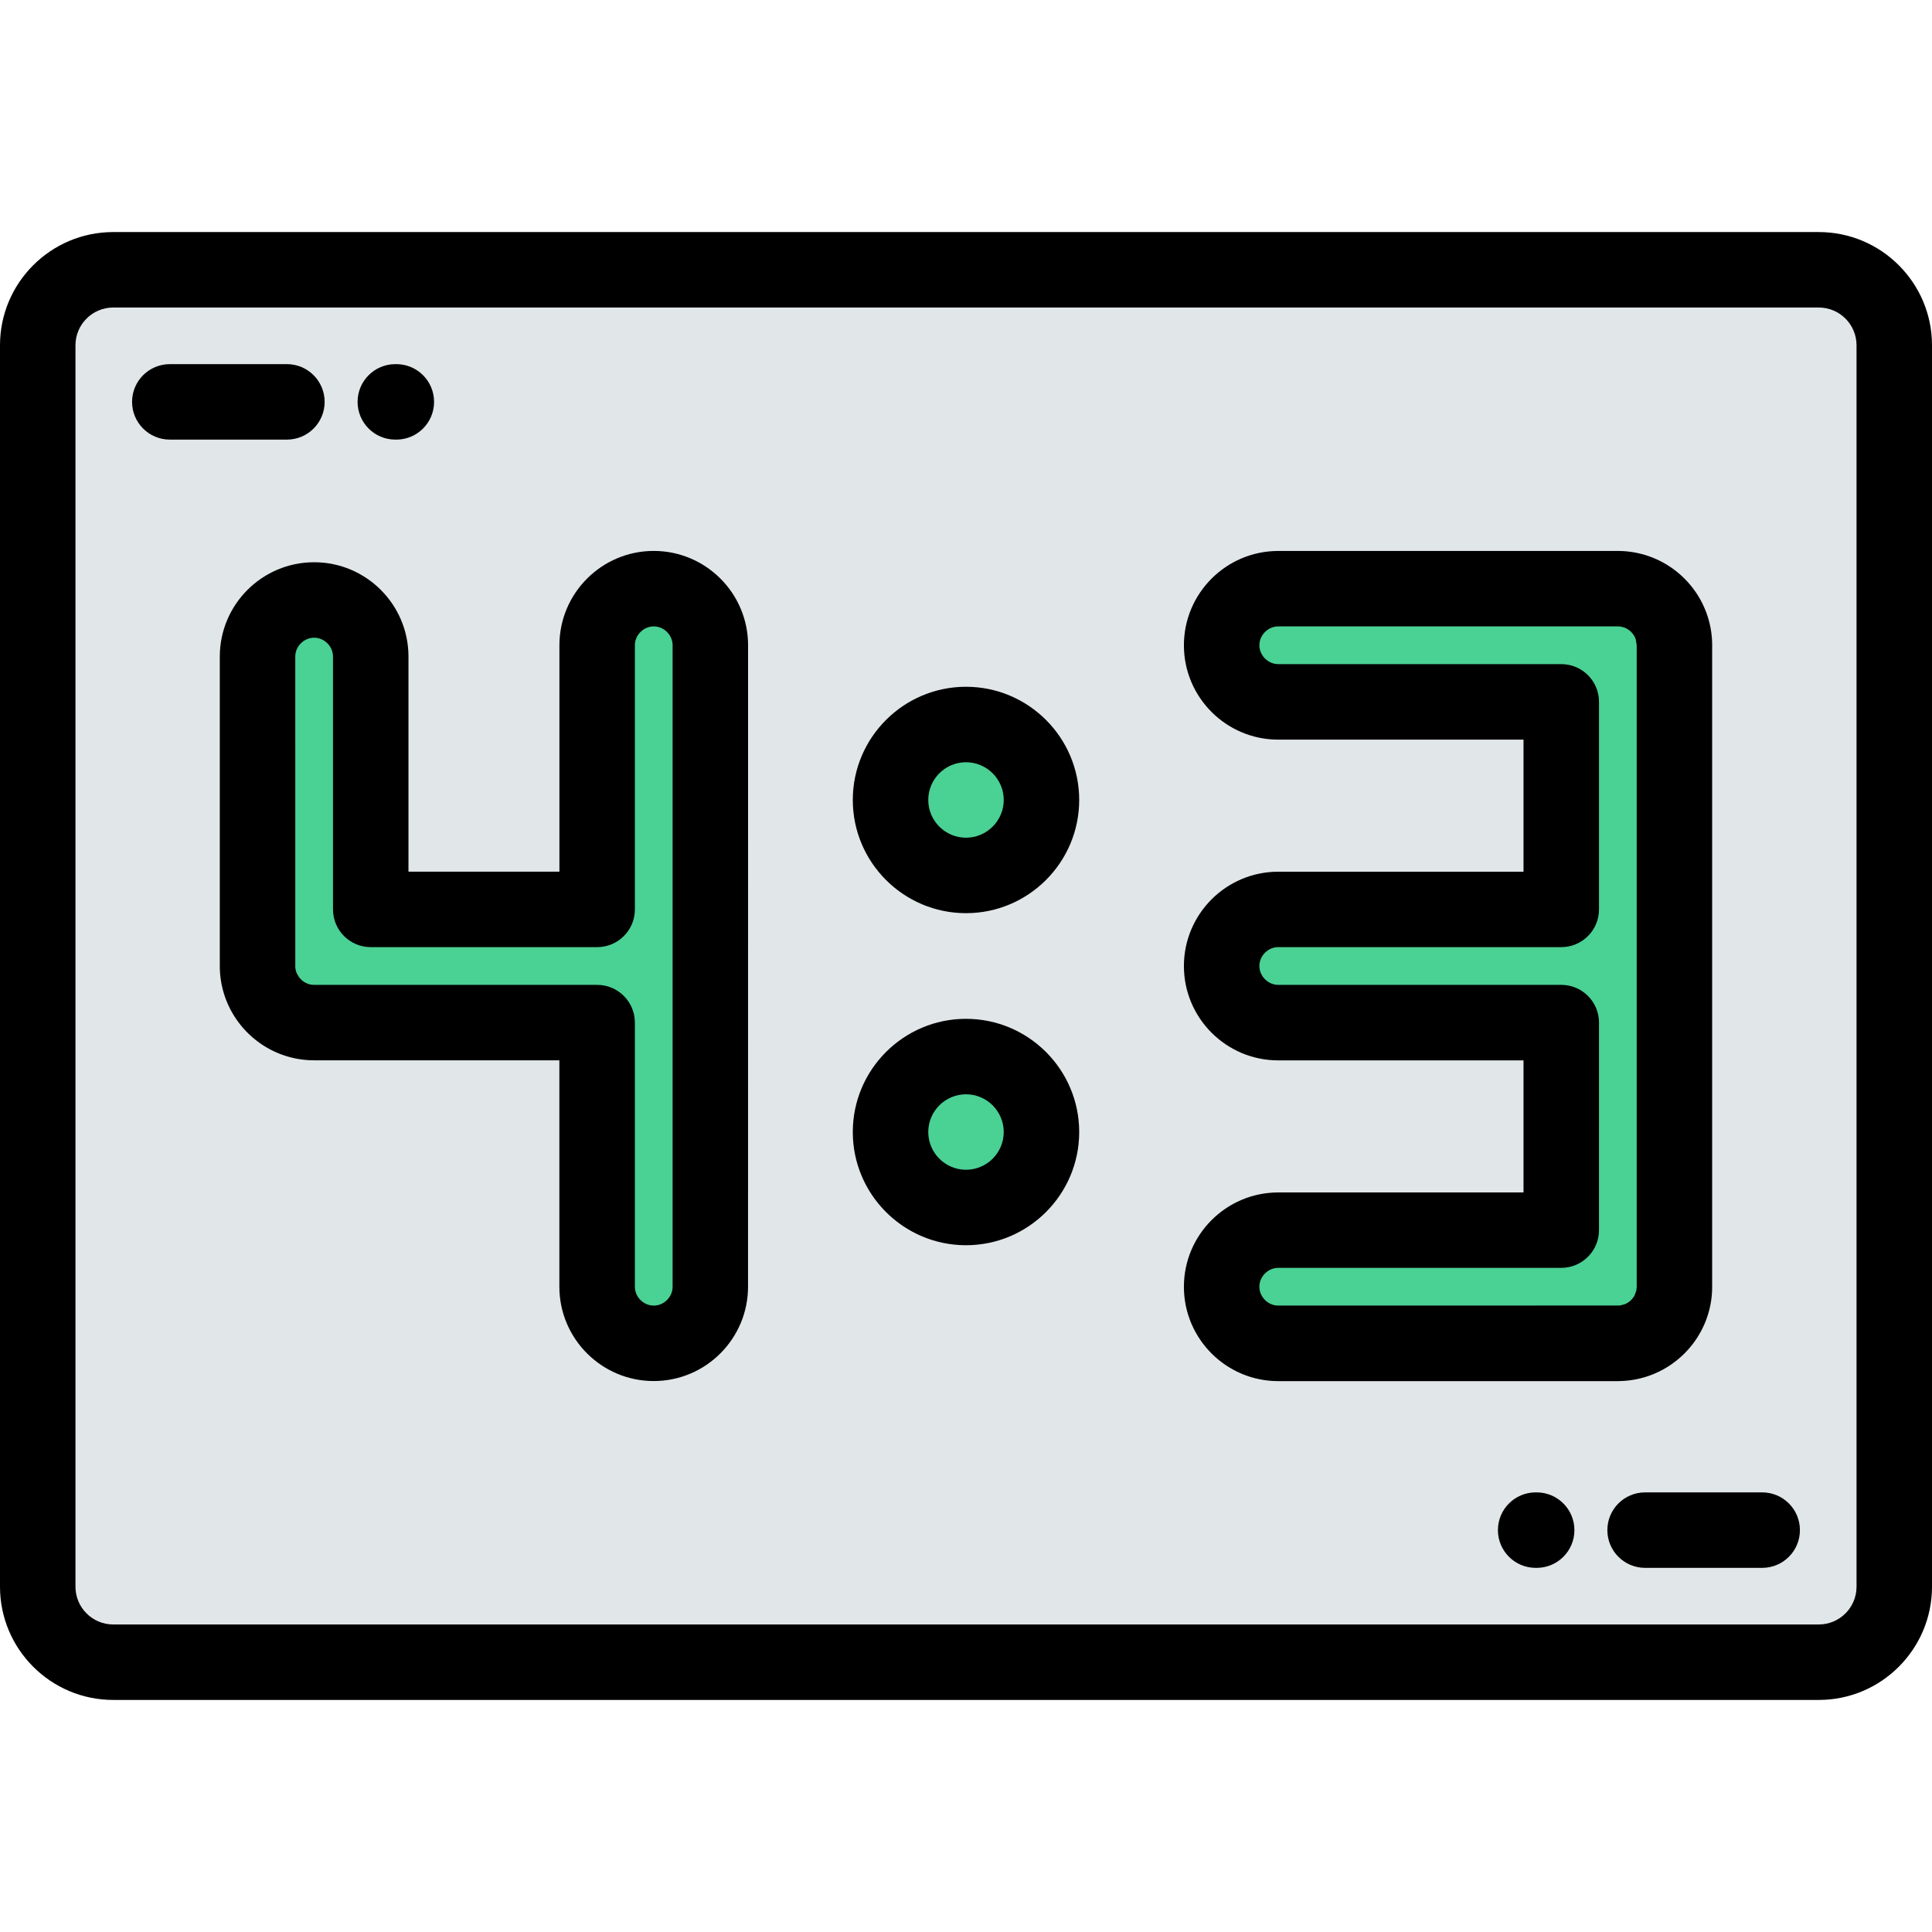 <?xml version="1.0" encoding="iso-8859-1"?>
<!-- Generator: Adobe Illustrator 19.0.0, SVG Export Plug-In . SVG Version: 6.00 Build 0)  -->
<svg version="1.1" id="Capa_1" xmlns="http://www.w3.org/2000/svg" xmlns:xlink="http://www.w3.org/1999/xlink" x="0px" y="0px"
	 viewBox="0 0 512.001 512.001" style="enable-background:new 0 0 512.001 512.001;" xml:space="preserve">
<g>
	<path style="fill:#E1E6E9;" d="M323.751,256c0-8.25,6.749-15.001,15-15.001h75V186h-75c-8.251,0-15-6.75-15-15s6.749-15,15-15h90
		l0.386,0.004l0.383,0.015l0.381,0.024l0.379,0.033l0.375,0.044l0.373,0.054l0.37,0.061l0.366,0.07l0.364,0.08l0.36,0.088
		l0.357,0.098l0.353,0.106l0.35,0.115l0.346,0.123l0.342,0.13l0.339,0.14l0.334,0.146l0.33,0.154l0.325,0.162l0.321,0.17
		l0.316,0.178l0.312,0.185l0.307,0.192l0.303,0.199l0.297,0.205l0.291,0.214l0.286,0.22l0.281,0.227l0.274,0.232l0.27,0.24
		l0.265,0.246l0.258,0.252l0.252,0.258l0.245,0.264l0.24,0.27l0.233,0.275l0.226,0.28l0.22,0.286l0.214,0.292l0.205,0.297
		l0.199,0.302l0.192,0.307l0.185,0.313l0.178,0.316l0.17,0.32l0.162,0.326l0.155,0.33l0.147,0.334l0.139,0.338l0.131,0.342
		l0.122,0.346l0.115,0.35l0.105,0.354l0.098,0.357l0.088,0.361l0.08,0.363l0.07,0.367l0.061,0.369l0.053,0.373l0.043,0.375
		l0.034,0.379l0.024,0.381l0.015,0.383l0.005,0.387v85v85l-0.005,0.385l-0.015,0.383l-0.024,0.381l-0.034,0.379l-0.043,0.375
		l-0.053,0.373l-0.061,0.37l-0.07,0.366l-0.08,0.365l-0.088,0.359l-0.098,0.358l-0.105,0.353l-0.115,0.35l-0.122,0.346l-0.131,0.342
		l-0.139,0.34l-0.147,0.334l-0.155,0.329l-0.162,0.325l-0.17,0.321l-0.178,0.316l-0.185,0.312l-0.192,0.307l-0.199,0.303
		l-0.206,0.297l-0.213,0.291l-0.22,0.287l-0.226,0.279l-0.233,0.276l-0.24,0.27l-0.245,0.264l-0.252,0.258l-0.258,0.252
		l-0.265,0.245l-0.27,0.24l-0.274,0.232l-0.281,0.227l-0.286,0.221l-0.292,0.213l-0.296,0.205l-0.303,0.199l-0.307,0.192
		l-0.312,0.185l-0.316,0.178l-0.321,0.17l-0.325,0.162l-0.33,0.154l-0.334,0.147l-0.339,0.139l-0.342,0.131l-0.346,0.122
		l-0.35,0.115l-0.353,0.105l-0.357,0.098l-0.36,0.088l-0.364,0.08l-0.366,0.07l-0.37,0.061l-0.373,0.053l-0.375,0.043l-0.379,0.034
		l-0.381,0.024l-0.383,0.015l-0.386,0.003h-90c-8.251,0-15-6.75-15-15s6.749-15,15-15h75v-54.998h-75
		C330.5,271,323.751,264.25,323.751,256L323.751,256z M236,212c0-11.046,8.955-19.999,20-19.999c11.046,0,20,8.953,20,19.999
		s-8.954,20-20,20C244.955,232,236,223.045,236,212L236,212z M256,280c11.046,0,20,8.953,20,20c0,11.045-8.954,19.999-20,19.999
		c-11.045,0-20-8.954-20-19.999C236,288.954,244.955,280,256,280L256,280z M482.001,71.498H30c-11,0-20,9-20,20V420.5
		c0,11,9,20,20,20h452.001c11.001,0,20-9,20-20V91.498C502.001,80.498,493.002,71.498,482.001,71.498L482.001,71.498z M83.25,159
		c8.25,0,15,6.749,15,15v67h60v-70c0-8.25,6.75-14.999,15-14.999s15,6.749,15,14.999v85.001v85c0,8.25-6.75,14.999-15,14.999
		s-15-6.749-15-14.999v-70h-75l-0.386-0.006l-0.384-0.014l-0.381-0.025l-0.378-0.033l-0.376-0.043l-0.373-0.053l-0.369-0.063
		l-0.367-0.07l-0.363-0.08l-0.361-0.088l-0.356-0.098l-0.353-0.105l-0.35-0.115l-0.347-0.121l-0.342-0.131l-0.338-0.139
		l-0.334-0.147l-0.33-0.155l-0.326-0.162l-0.32-0.17l-0.316-0.178l-0.313-0.184l-0.307-0.193l-0.302-0.198l-0.297-0.206
		l-0.291-0.213l-0.286-0.221l-0.281-0.227l-0.275-0.232l-0.27-0.24l-0.264-0.244l-0.258-0.252l-0.252-0.258l-0.246-0.265
		l-0.239-0.27l-0.233-0.275l-0.227-0.281l-0.219-0.287l-0.214-0.291l-0.206-0.297l-0.199-0.303l-0.191-0.307l-0.186-0.311
		l-0.178-0.316l-0.17-0.322l-0.162-0.325l-0.154-0.329l-0.146-0.334l-0.139-0.34l-0.131-0.342l-0.123-0.346l-0.114-0.35
		l-0.106-0.353l-0.097-0.358l-0.089-0.359l-0.08-0.364l-0.071-0.366l-0.061-0.371l-0.053-0.373l-0.043-0.375l-0.035-0.379
		l-0.023-0.381l-0.016-0.383l-0.004-0.385v-82.001C68.25,165.748,75,159,83.25,159z"/>
	<g>
		<path style="fill:#4AD194;" d="M188.25,256v-85.001c0-8.25-6.75-14.999-15-14.999s-15,6.749-15,14.999v70h-60v-67
			c0-8.251-6.75-15-15-15s-15,6.749-15,15V256l0.004,0.385l0.016,0.383l0.023,0.381l0.035,0.379l0.043,0.375l0.053,0.373
			l0.061,0.371l0.071,0.366l0.08,0.364l0.089,0.359l0.097,0.358l0.106,0.353l0.114,0.35l0.123,0.346l0.131,0.342l0.139,0.34
			l0.146,0.334l0.154,0.329l0.162,0.325l0.17,0.322l0.178,0.316l0.186,0.311l0.191,0.307l0.199,0.303l0.206,0.297l0.214,0.291
			l0.219,0.287l0.227,0.281l0.233,0.275l0.239,0.27l0.246,0.265l0.252,0.258l0.258,0.252l0.264,0.244l0.27,0.24l0.275,0.232
			l0.281,0.227l0.286,0.221l0.291,0.213l0.297,0.206l0.302,0.198l0.307,0.193l0.313,0.184l0.316,0.178l0.32,0.17l0.326,0.162
			l0.33,0.155l0.334,0.147l0.338,0.139l0.342,0.131l0.347,0.121l0.35,0.115l0.353,0.105l0.356,0.098l0.361,0.088l0.363,0.08
			l0.367,0.07l0.369,0.063l0.373,0.053l0.376,0.043l0.378,0.033l0.381,0.025l0.384,0.014l0.386,0.006h75v70
			c0,8.25,6.75,14.999,15,14.999s15-6.749,15-14.999V256H188.25z"/>
		<circle style="fill:#4AD194;" cx="256" cy="211.999" r="20"/>
		<circle style="fill:#4AD194;" cx="256" cy="299.999" r="20"/>
		<path style="fill:#4AD194;" d="M323.751,256c0,8.25,6.749,15,15,15h75v54.999h-75c-8.251,0-15,6.751-15,15.001s6.749,15,15,15h90
			l0.386-0.005l0.383-0.015l0.381-0.024l0.379-0.034l0.375-0.043l0.373-0.053l0.37-0.061l0.366-0.07l0.364-0.08l0.36-0.088
			l0.357-0.098l0.353-0.105l0.35-0.115l0.346-0.122l0.342-0.131l0.339-0.139l0.334-0.147l0.33-0.154l0.325-0.162l0.321-0.17
			l0.316-0.178l0.312-0.185l0.307-0.192l0.303-0.199l0.296-0.205l0.292-0.213l0.286-0.221l0.281-0.227l0.274-0.232l0.27-0.24
			l0.265-0.245l0.258-0.252l0.252-0.258l0.245-0.264l0.24-0.27l0.233-0.276l0.226-0.279l0.22-0.287l0.213-0.291l0.206-0.297
			l0.199-0.303l0.192-0.307l0.185-0.312l0.178-0.316l0.17-0.321l0.162-0.325l0.155-0.329l0.147-0.334l0.139-0.34l0.131-0.342
			l0.122-0.346l0.115-0.35l0.105-0.353l0.098-0.358l0.088-0.359l0.08-0.365l0.07-0.366l0.061-0.37l0.053-0.373l0.043-0.375
			l0.034-0.379l0.024-0.381l0.015-0.383l0.005-0.385v-85v-85l-0.005-0.387l-0.015-0.383l-0.024-0.381l-0.034-0.379l-0.043-0.375
			l-0.053-0.373l-0.061-0.369l-0.07-0.367l-0.08-0.363l-0.088-0.361l-0.098-0.357l-0.105-0.354l-0.115-0.35l-0.122-0.346
			l-0.131-0.342l-0.139-0.338l-0.147-0.334l-0.155-0.33l-0.162-0.326l-0.17-0.32l-0.178-0.316l-0.185-0.313l-0.192-0.307
			l-0.199-0.302l-0.205-0.297l-0.214-0.292l-0.22-0.286l-0.226-0.28l-0.233-0.275l-0.24-0.27l-0.245-0.264l-0.252-0.258
			l-0.258-0.252l-0.265-0.246l-0.27-0.24l-0.274-0.232l-0.281-0.227l-0.286-0.22l-0.291-0.214l-0.297-0.205l-0.303-0.199
			l-0.307-0.192l-0.312-0.185l-0.316-0.178l-0.321-0.17l-0.325-0.162l-0.33-0.154l-0.334-0.146l-0.339-0.14l-0.342-0.13
			l-0.346-0.123l-0.35-0.115l-0.353-0.106l-0.357-0.098l-0.36-0.088l-0.364-0.08l-0.366-0.07l-0.37-0.061l-0.373-0.054l-0.375-0.044
			l-0.379-0.033l-0.381-0.024l-0.383-0.015l-0.386-0.004h-90c-8.251,0-15,6.75-15,15s6.749,15,15,15h75v54.999h-75
			C330.5,241,323.751,247.75,323.751,256z"/>
	</g>
</g>
<path d="M482.001,61.499H30c-16.542,0-30,13.458-30,30v329.002c0,16.542,13.458,30,30,30h452.001c16.542,0,30-13.458,30-30V91.498
	C512.001,74.957,498.543,61.499,482.001,61.499z M492.001,420.5c0,5.514-4.486,10-10,10H30c-5.514,0-10-4.486-10-10V91.498
	c0-5.514,4.486-10,10-10h452.001c5.514,0,10,4.486,10,10V420.5z"/>
<path d="M173.25,146c-13.785,0-25,11.214-25,24.999v60h-40v-57c0-13.785-11.215-25-25-25s-25,11.215-25,25V256l0.005,0.535
	c0.001,0.051,0.002,0.102,0.003,0.152c0.006,0.208,0.015,0.414,0.021,0.539c0.01,0.209,0.023,0.419,0.042,0.69
	c0.018,0.231,0.039,0.46,0.057,0.621c0.02,0.202,0.044,0.405,0.07,0.616c0.026,0.213,0.057,0.427,0.09,0.639
	c0.029,0.193,0.061,0.383,0.094,0.574c0.01,0.055,0.02,0.113,0.031,0.169l0.101,0.516c0.042,0.202,0.086,0.403,0.137,0.621
	c0.047,0.202,0.097,0.403,0.13,0.526c0.055,0.218,0.114,0.435,0.177,0.655c0.052,0.183,0.106,0.362,0.184,0.615
	c0.058,0.181,0.116,0.362,0.169,0.516c0.073,0.217,0.149,0.434,0.229,0.646c0.064,0.173,0.129,0.344,0.196,0.514
	c0.076,0.192,0.153,0.38,0.229,0.561c0.085,0.201,0.173,0.402,0.265,0.603c0.007,0.015,0.051,0.11,0.058,0.126l0.187,0.398
	c0.084,0.173,0.17,0.344,0.257,0.515l0.236,0.451c0.034,0.065,0.069,0.129,0.104,0.193l0.287,0.507
	c0.096,0.163,0.193,0.326,0.258,0.433c0.101,0.165,0.203,0.329,0.346,0.553c0.105,0.164,0.213,0.328,0.323,0.49
	c0.113,0.167,0.229,0.332,0.336,0.483c0.115,0.162,0.233,0.324,0.353,0.484c0.107,0.145,0.217,0.288,0.329,0.432
	c0.021,0.027,0.042,0.053,0.063,0.08l0.306,0.381c0.035,0.042,0.07,0.085,0.105,0.127l0.314,0.37
	c0.024,0.027,0.047,0.054,0.071,0.081l0.279,0.314c0.023,0.027,0.047,0.053,0.071,0.079l0.406,0.435
	c0.135,0.142,0.273,0.283,0.416,0.425c0.137,0.137,0.276,0.273,0.463,0.452c0.128,0.122,0.259,0.242,0.39,0.361
	c0.146,0.134,0.297,0.267,0.486,0.432c0.134,0.116,0.27,0.23,0.406,0.344c0.179,0.149,0.352,0.288,0.465,0.375
	c0.166,0.131,0.335,0.262,0.505,0.39c0.17,0.127,0.338,0.25,0.437,0.319c0.189,0.136,0.38,0.269,0.536,0.373
	c0.163,0.11,0.325,0.218,0.489,0.323l0.457,0.288c0.032,0.02,0.064,0.039,0.096,0.059c0.166,0.1,0.332,0.198,0.469,0.275
	c0.18,0.104,0.363,0.208,0.546,0.308c0.188,0.103,0.381,0.205,0.599,0.315l0.487,0.242c0.196,0.094,0.392,0.187,0.56,0.262
	l0.46,0.204c0.036,0.016,0.072,0.031,0.108,0.046c0.175,0.074,0.354,0.147,0.53,0.217l0.509,0.195
	c0.033,0.012,0.065,0.024,0.098,0.037c0.174,0.063,0.348,0.124,0.522,0.183c0.192,0.067,0.384,0.129,0.576,0.19
	c0.222,0.07,0.446,0.137,0.594,0.178c0.205,0.059,0.411,0.115,0.619,0.169c0.225,0.059,0.448,0.113,0.601,0.148
	c0.197,0.046,0.393,0.089,0.603,0.133c0.228,0.048,0.456,0.091,0.608,0.118c0.199,0.036,0.398,0.07,0.598,0.102
	c0.033,0.005,0.066,0.01,0.099,0.015l1.138,0.146c0.051,0.006,0.103,0.011,0.154,0.016l1.07,0.082
	c0.053,0.003,0.106,0.006,0.159,0.009l0.535,0.02c0.229,0.007,0.46,0.01,0.691,0.01h65v60c0,13.785,11.215,24.999,25,24.999
	s25-11.214,25-24.999V171C198.25,157.215,187.035,146,173.25,146z M78.433,257.336l-0.117-0.526
	c-0.005-0.034-0.018-0.123-0.023-0.157l-0.038-0.423L78.25,174c0-2.71,2.29-5,5-5s5,2.29,5,5v67c0,5.523,4.477,10,10,10h60
	c5.523,0,10-4.477,10-10v-70c0-2.71,2.29-4.999,5-4.999s5,2.289,5,4.999v170.001c0,2.71-2.29,4.999-5,4.999s-5-2.289-5-4.999v-70
	c0-5.523-4.477-10-10-10l-75.081-0.002l-0.175-0.006l-0.594-0.066c-0.026-0.005-0.086-0.016-0.113-0.021l-0.137-0.03
	c-0.025-0.006-0.076-0.018-0.101-0.023l-0.115-0.031c-0.025-0.007-0.13-0.038-0.155-0.045c-0.047-0.017-0.094-0.033-0.141-0.049
	l-0.666-0.288c-0.053-0.03-0.044-0.024-0.098-0.053l-0.222-0.13c-0.012-0.008-0.094-0.06-0.106-0.069L80.278,260l-0.114-0.087
	c-0.031-0.026-0.063-0.053-0.095-0.079l-0.107-0.091c-0.029-0.027-0.059-0.055-0.089-0.082l-0.583-0.636
	c-0.023-0.031-0.046-0.063-0.07-0.093l-0.569-0.984 M78.65,257.948c-0.007-0.018-0.083-0.21-0.091-0.228
	c-0.015-0.041-0.032-0.091-0.048-0.132l-0.079-0.251"/>
<path d="M429.442,365.99c0.206-0.006,0.412-0.014,0.614-0.024c0.204-0.011,0.409-0.024,0.61-0.039
	c0.207-0.016,0.413-0.035,0.623-0.056c0.228-0.023,0.456-0.049,0.605-0.069c0.206-0.026,0.409-0.055,0.625-0.087
	c0.199-0.03,0.4-0.064,0.611-0.101c0.229-0.04,0.46-0.085,0.668-0.128l0.55-0.121c0.226-0.051,0.453-0.107,0.678-0.166l0.523-0.143
	c0.199-0.056,0.399-0.116,0.668-0.199c0.198-0.063,0.394-0.127,0.542-0.178c0.189-0.064,0.377-0.13,0.565-0.2
	c0.202-0.073,0.406-0.151,0.66-0.252c0.172-0.069,0.342-0.138,0.51-0.21c0.2-0.085,0.398-0.172,0.53-0.233
	c0.187-0.084,0.374-0.172,0.589-0.275c0.163-0.08,0.328-0.162,0.488-0.243c0.203-0.103,0.406-0.211,0.608-0.322
	c0.17-0.094,0.339-0.188,0.509-0.287c0.176-0.102,0.351-0.205,0.522-0.311c0.166-0.102,0.328-0.203,0.491-0.308
	c0.172-0.11,0.336-0.219,0.438-0.289c0.131-0.087,0.261-0.177,0.446-0.307c0.049-0.034,0.099-0.069,0.148-0.104l0.902-0.677
	c0.154-0.121,0.307-0.245,0.46-0.37c0.165-0.136,0.33-0.275,0.5-0.424c0.141-0.123,0.278-0.245,0.414-0.368
	c0.154-0.139,0.306-0.28,0.455-0.422c0.142-0.136,0.283-0.273,0.421-0.412c0.14-0.139,0.277-0.281,0.414-0.423
	c0.142-0.148,0.282-0.299,0.419-0.452c0.138-0.15,0.271-0.301,0.38-0.427c0.139-0.16,0.277-0.322,0.412-0.488
	c0.126-0.152,0.251-0.307,0.373-0.462c0.122-0.155,0.242-0.312,0.36-0.47c0.107-0.143,0.213-0.287,0.317-0.432
	c0.022-0.031,0.046-0.063,0.067-0.095c0.116-0.165,0.232-0.331,0.294-0.426c0.127-0.187,0.25-0.374,0.334-0.506
	c0.106-0.164,0.209-0.328,0.312-0.496c0.107-0.175,0.21-0.349,0.311-0.524c0.109-0.188,0.216-0.378,0.286-0.508
	c0.111-0.201,0.218-0.404,0.288-0.542c0.105-0.203,0.207-0.407,0.277-0.555c0.094-0.194,0.188-0.391,0.277-0.59l0.243-0.555
	c0.081-0.19,0.157-0.378,0.223-0.545c0.079-0.2,0.156-0.399,0.22-0.577c0.071-0.193,0.141-0.39,0.19-0.537
	c0.067-0.195,0.132-0.391,0.217-0.663c0.06-0.196,0.121-0.395,0.185-0.623l0.154-0.57c0.046-0.181,0.09-0.364,0.143-0.588
	c0.044-0.189,0.086-0.382,0.121-0.549c0.047-0.226,0.091-0.455,0.132-0.685c0.036-0.206,0.071-0.414,0.101-0.613l0.077-0.546
	c0.03-0.227,0.056-0.454,0.081-0.697c0.02-0.203,0.039-0.402,0.054-0.607c0.016-0.203,0.028-0.405,0.039-0.608
	c0.011-0.205,0.019-0.41,0.025-0.619c0.007-0.23,0.009-0.46,0.009-0.689v-170c0-0.23-0.003-0.458-0.009-0.691
	c-0.006-0.206-0.014-0.412-0.025-0.616c-0.011-0.203-0.023-0.406-0.039-0.611c-0.016-0.203-0.034-0.402-0.056-0.621
	c-0.023-0.227-0.048-0.454-0.079-0.681l-0.078-0.549c-0.03-0.198-0.064-0.399-0.101-0.613c-0.036-0.202-0.076-0.406-0.129-0.669
	c-0.039-0.189-0.081-0.378-0.133-0.602c-0.043-0.184-0.087-0.367-0.152-0.621l-0.149-0.548c-0.054-0.19-0.112-0.383-0.193-0.646
	c-0.06-0.189-0.122-0.376-0.178-0.541c-0.063-0.186-0.129-0.373-0.197-0.559c-0.074-0.204-0.151-0.403-0.231-0.605
	c-0.08-0.201-0.162-0.402-0.222-0.541c-0.075-0.178-0.151-0.353-0.258-0.59c-0.08-0.175-0.164-0.351-0.264-0.561
	c-0.089-0.184-0.181-0.369-0.242-0.486c-0.099-0.193-0.2-0.386-0.305-0.576c-0.098-0.182-0.199-0.36-0.301-0.536l-0.277-0.469
	c-0.113-0.187-0.227-0.37-0.346-0.553c-0.105-0.165-0.213-0.329-0.324-0.492c-0.098-0.146-0.202-0.294-0.335-0.482
	c-0.126-0.177-0.255-0.354-0.347-0.476c-0.108-0.146-0.221-0.292-0.336-0.44c-0.02-0.027-0.041-0.053-0.063-0.08
	c-0.111-0.141-0.226-0.282-0.34-0.421c-0.136-0.166-0.272-0.326-0.384-0.455c-0.135-0.156-0.271-0.31-0.409-0.461
	c-0.138-0.153-0.277-0.303-0.419-0.45c-0.137-0.144-0.275-0.286-0.415-0.424c-0.139-0.14-0.279-0.276-0.42-0.411
	c-0.146-0.14-0.292-0.277-0.442-0.412c-0.138-0.126-0.279-0.251-0.438-0.389c-0.161-0.14-0.325-0.279-0.492-0.416
	c-0.151-0.124-0.304-0.248-0.458-0.369l-0.466-0.357c-0.157-0.118-0.314-0.233-0.49-0.358c-0.158-0.112-0.318-0.224-0.479-0.332
	c-0.165-0.112-0.332-0.222-0.499-0.329c-0.162-0.104-0.323-0.205-0.489-0.307c-0.174-0.107-0.348-0.209-0.527-0.313
	c-0.167-0.097-0.335-0.191-0.507-0.285c-0.201-0.111-0.403-0.218-0.605-0.321c-0.162-0.082-0.326-0.164-0.519-0.258
	c-0.184-0.089-0.37-0.176-0.556-0.26c-0.176-0.08-0.353-0.158-0.533-0.235c-0.169-0.072-0.338-0.141-0.53-0.218
	c-0.032-0.013-0.137-0.054-0.168-0.066c-0.158-0.062-0.316-0.122-0.479-0.182c-0.186-0.067-0.372-0.133-0.581-0.204l-0.519-0.17
	c-0.043-0.014-0.178-0.055-0.222-0.068l-0.969-0.274c-0.056-0.015-0.206-0.052-0.262-0.065l-1.022-0.232
	c-0.202-0.041-0.408-0.081-0.623-0.119c-0.198-0.034-0.397-0.068-0.597-0.097c-0.182-0.028-0.366-0.054-0.552-0.079
	c-0.2-0.026-0.399-0.049-0.603-0.071c-0.054-0.006-0.108-0.012-0.162-0.017l-0.537-0.047c-0.203-0.016-0.407-0.028-0.613-0.04
	c-0.203-0.011-0.408-0.018-0.691-0.026c-0.205-0.004-0.409-0.006-0.614-0.006h-90c-13.785,0-25,11.215-25,25s11.215,25,25,25h65
	v34.999h-65c-13.785,0-25,11.215-25,25.001c0,13.785,11.215,25,25,25h65v35h-65c-13.785,0-25,11.215-25,25.001
	c0,13.785,11.215,25,25,25h90C428.981,365.999,429.21,365.997,429.442,365.99z M430.362,166.27c0,0,0.193,0.073,0.234,0.088
	c0.043,0.019,0.09,0.039,0.133,0.057c0.044,0.02,0.092,0.043,0.136,0.063l0.482,0.263c0.039,0.025,0.077,0.049,0.115,0.074
	c0.038,0.026,0.06,0.041,0.098,0.066l0.438,0.337c0.056,0.052,0.083,0.077,0.14,0.127c0.028,0.027,0.067,0.065,0.096,0.091
	c0.027,0.028,0.115,0.117,0.142,0.144c0.038,0.042,0.138,0.156,0.177,0.197c0.022,0.027,0.093,0.114,0.116,0.142l0.073,0.094
	c0.013,0.017,0.08,0.107,0.093,0.124c0.04,0.062,0.059,0.09,0.101,0.151c0.024,0.038,0.05,0.078,0.074,0.115l0.111,0.188
	c0.023,0.043,0.076,0.143,0.099,0.186l0.072,0.147c0.009,0.02,0.076,0.174,0.085,0.193l0.119,0.317l0.254,1.564l-0.001,170.08
	l-0.099,0.91l-0.427,1.221c-0.011,0.021-0.041,0.079-0.052,0.101c-0.011,0.021-0.06,0.107-0.071,0.127l-0.13,0.214
	c-0.012,0.019-0.052,0.08-0.064,0.099c-0.017,0.024-0.062,0.088-0.078,0.113c-0.003,0.004-0.092,0.125-0.096,0.13
	c0,0-0.024,0.032-0.049,0.064l-0.065,0.081c-0.023,0.027-0.057,0.068-0.079,0.096l-0.087,0.099
	c-0.014,0.015-0.075,0.081-0.088,0.096l-0.197,0.197c-0.042,0.037-0.073,0.065-0.115,0.103l-0.368,0.301
	c-0.005,0.003-0.103,0.073-0.108,0.077c-0.025,0.017-0.088,0.059-0.114,0.076c-0.039,0.024-0.049,0.031-0.087,0.056l-0.581,0.314
	c-0.022,0.01-0.113,0.05-0.135,0.06l-1.246,0.341c-0.026,0.003-0.113,0.013-0.139,0.016l-0.143,0.013l-90.38,0.016
	c-2.711,0-5-2.289-5-5s2.289-5.001,5-5.001h75c5.523,0,10-4.477,10-10V271c0-5.523-4.477-10-10-10h-75c-2.711,0-5-2.29-5-5
	c0-2.711,2.289-5.001,5-5.001h75c5.523,0,10-4.477,10-10V186c0-5.523-4.477-10-10-10h-75c-2.711,0-5-2.29-5-5s2.289-5,5-5h90h0.081
	l0.628,0.051c0.054,0.009,0.055,0.009,0.11,0.017L430.362,166.27"/>
<path d="M256,182c-16.542,0-30,13.458-30,29.999c0,16.542,13.458,30,30,30s30-13.458,30-30C286,195.458,272.542,182,256,182z
	 M256,222c-5.514,0-10-4.486-10-10s4.486-9.999,10-9.999s10,4.485,10,9.999S261.514,222,256,222z"/>
<path d="M256,270c-16.542,0-30,13.458-30,30s13.458,29.999,30,29.999s30-13.457,30-29.999C286,283.459,272.542,270,256,270z
	 M256,309.999c-5.514,0-10-4.485-10-9.999s4.486-10,10-10s10,4.486,10,10S261.514,309.999,256,309.999z"/>
<path d="M86.034,106.501c0-5.523-4.477-10-10-10H45c-5.523,0-10,4.477-10,10s4.477,10,10,10h31.034
	C81.557,116.501,86.034,112.023,86.034,106.501z"/>
<path d="M104.765,116.501h0.27c5.523,0,10-4.477,10-10s-4.477-10-10-10h-0.27c-5.523,0-10,4.477-10,10
	C94.765,112.023,99.242,116.501,104.765,116.501z"/>
<path d="M407.235,395.499h-0.269c-5.523,0-10,4.477-10,10s4.477,10,10,10h0.269c5.523,0,10-4.477,10-10
	C417.235,399.977,412.758,395.499,407.235,395.499z"/>
<path d="M467,395.499h-31.033c-5.523,0-10,4.477-10,10s4.477,10,10,10H467c5.523,0,10-4.477,10-10
	C477,399.977,472.523,395.499,467,395.499z"/>
<g>
</g>
<g>
</g>
<g>
</g>
<g>
</g>
<g>
</g>
<g>
</g>
<g>
</g>
<g>
</g>
<g>
</g>
<g>
</g>
<g>
</g>
<g>
</g>
<g>
</g>
<g>
</g>
<g>
</g>
</svg>
